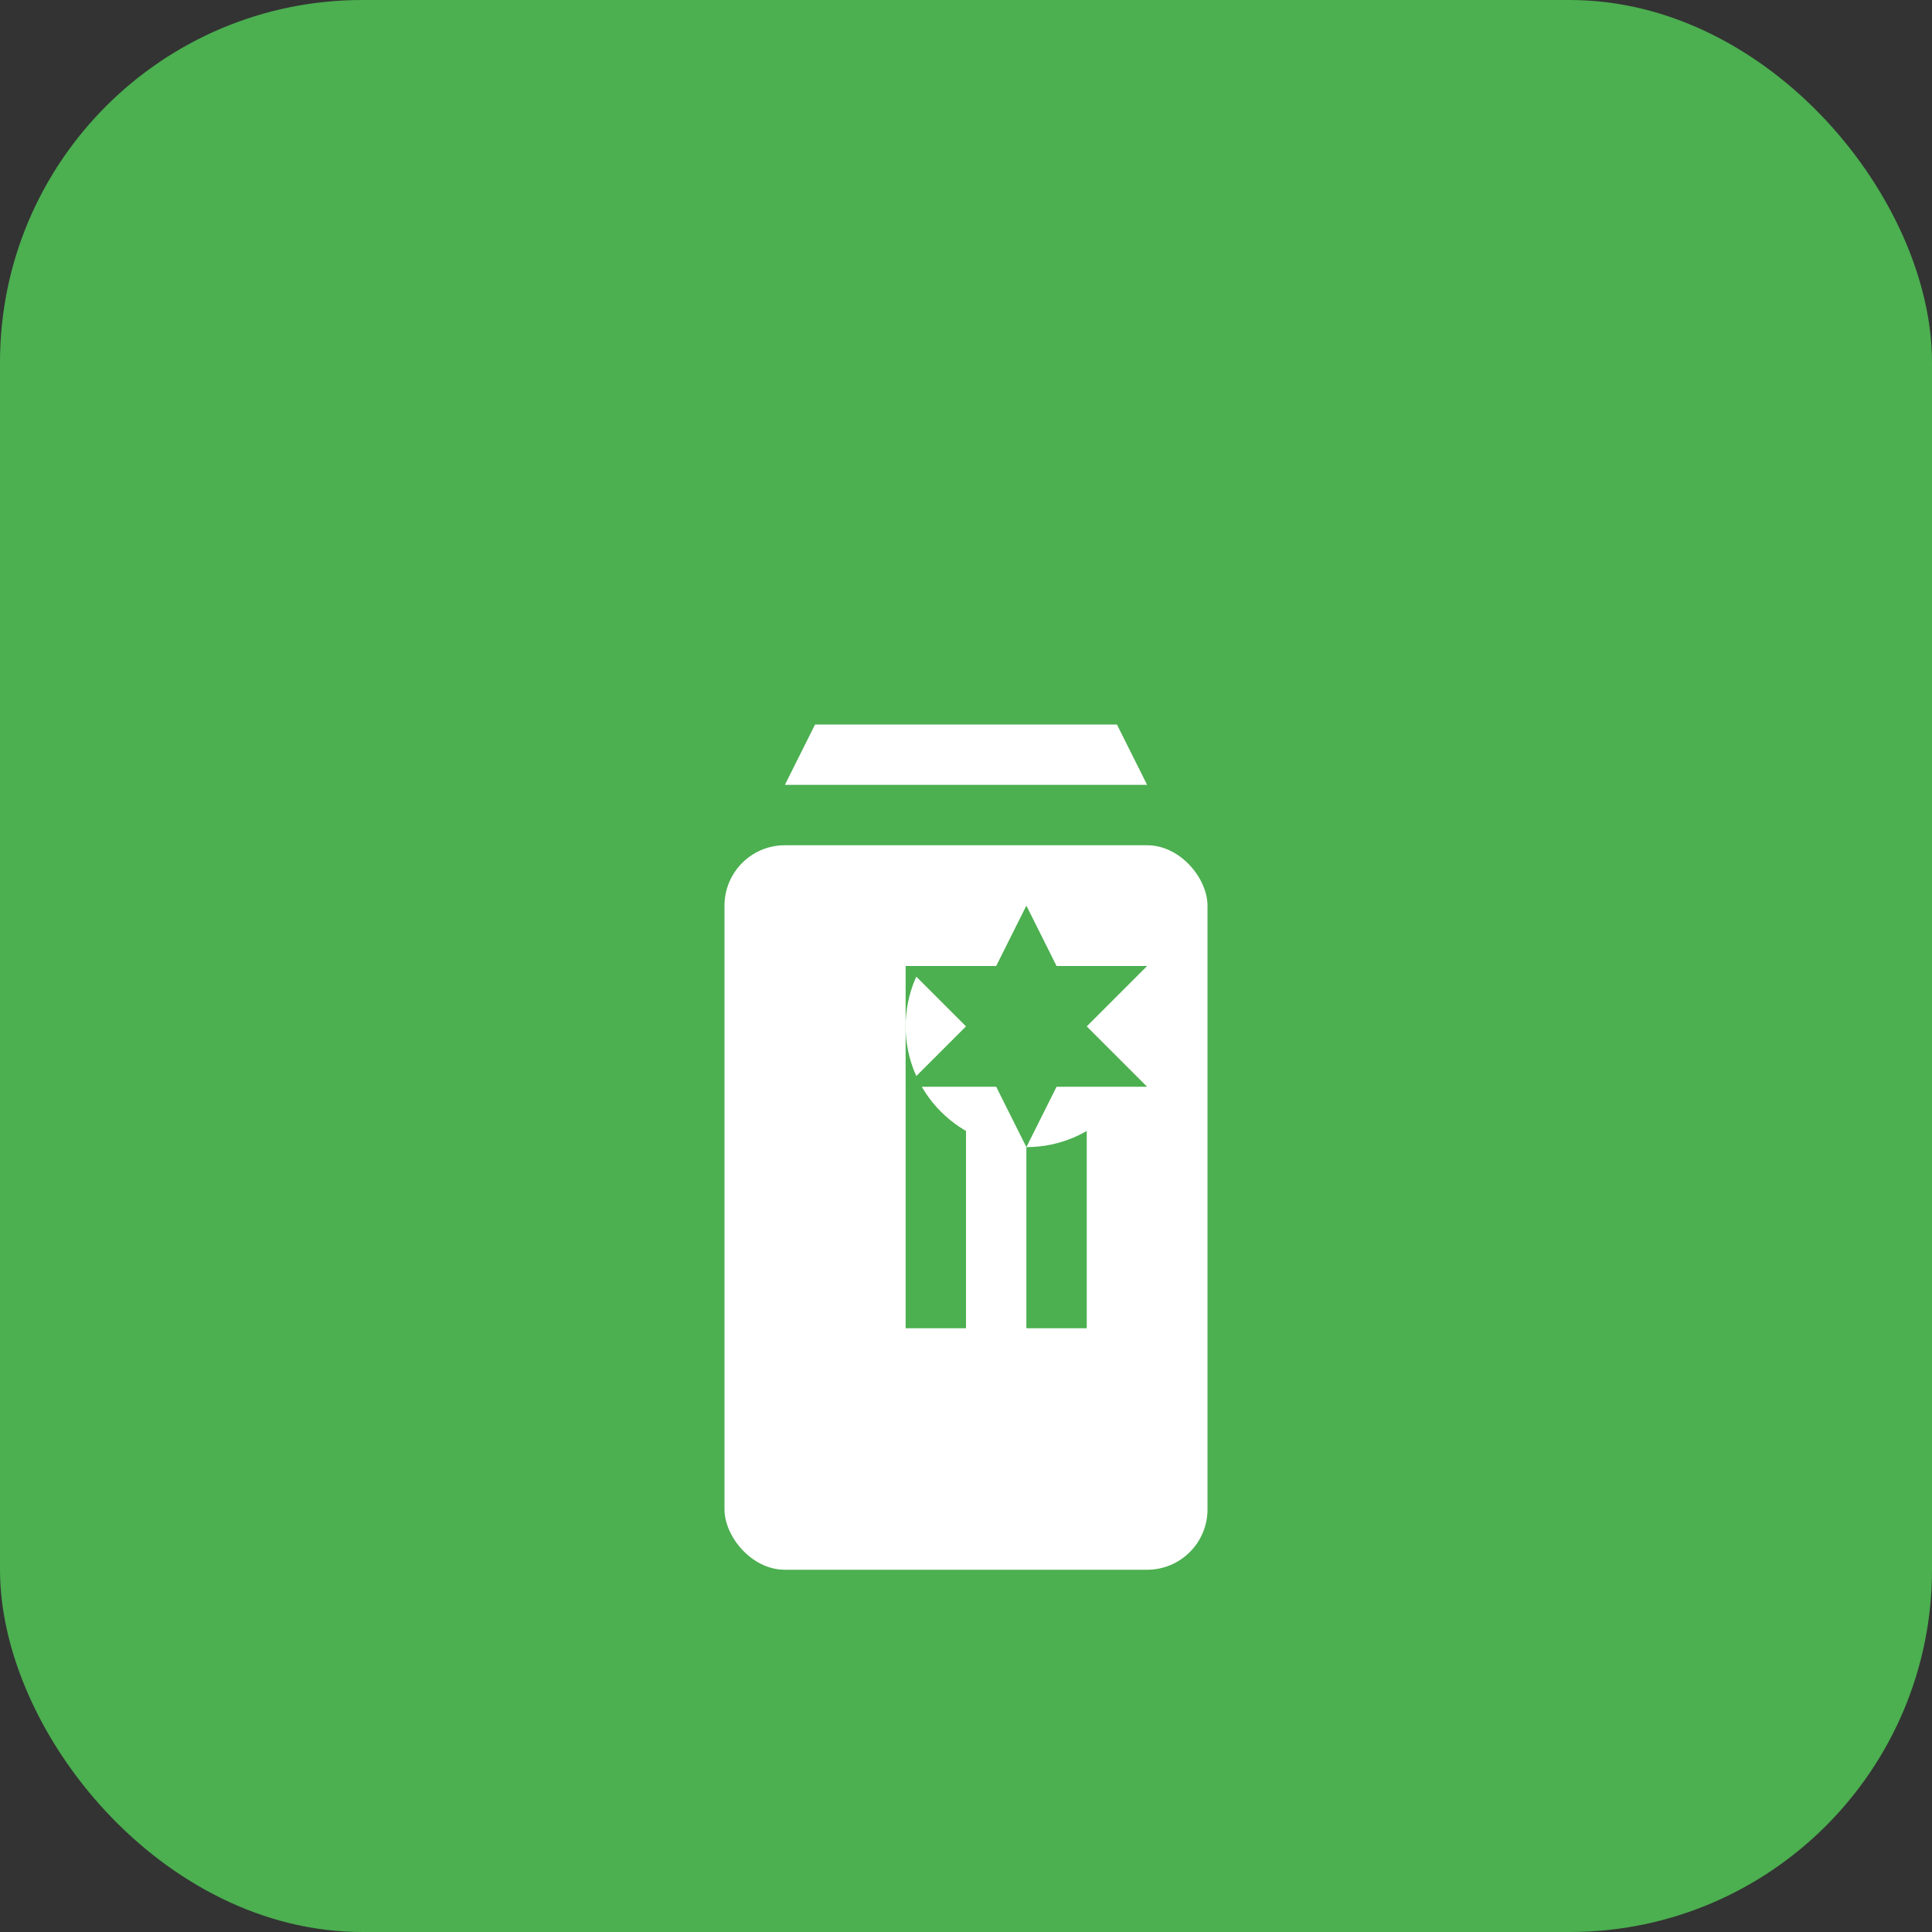 <svg xmlns="http://www.w3.org/2000/svg" viewBox="0 0 128 128" fill="none">
  <rect x="0" y="0" width="128" height="128" fill="#333333" stroke="none"/>
  <rect width="128" height="128" rx="24" fill="#4CAF50"/>
  <g transform="translate(32, 32)">
    <!-- Trash Icon -->
    <rect x="16" y="24" width="32" height="48" fill="#FFFFFF" rx="4"/>
    <path d="M20 20 L44 20 L42 16 L22 16 Z" fill="#FFFFFF"/>
    <rect x="28" y="32" width="4" height="24" fill="#4CAF50"/>
    <rect x="36" y="32" width="4" height="24" fill="#4CAF50"/>
  </g>
  <g transform="translate(60, 60)">
    <!-- Gear Icon -->
    <circle cx="8" cy="8" r="8" fill="#FFFFFF"/>
    <path d="M8 0 L10 4 L16 4 L12 8 L16 12 L10 12 L8 16 L6 12 L0 12 L4 8 L0 4 L6 4 Z" fill="#4CAF50"/>
  </g>
</svg>